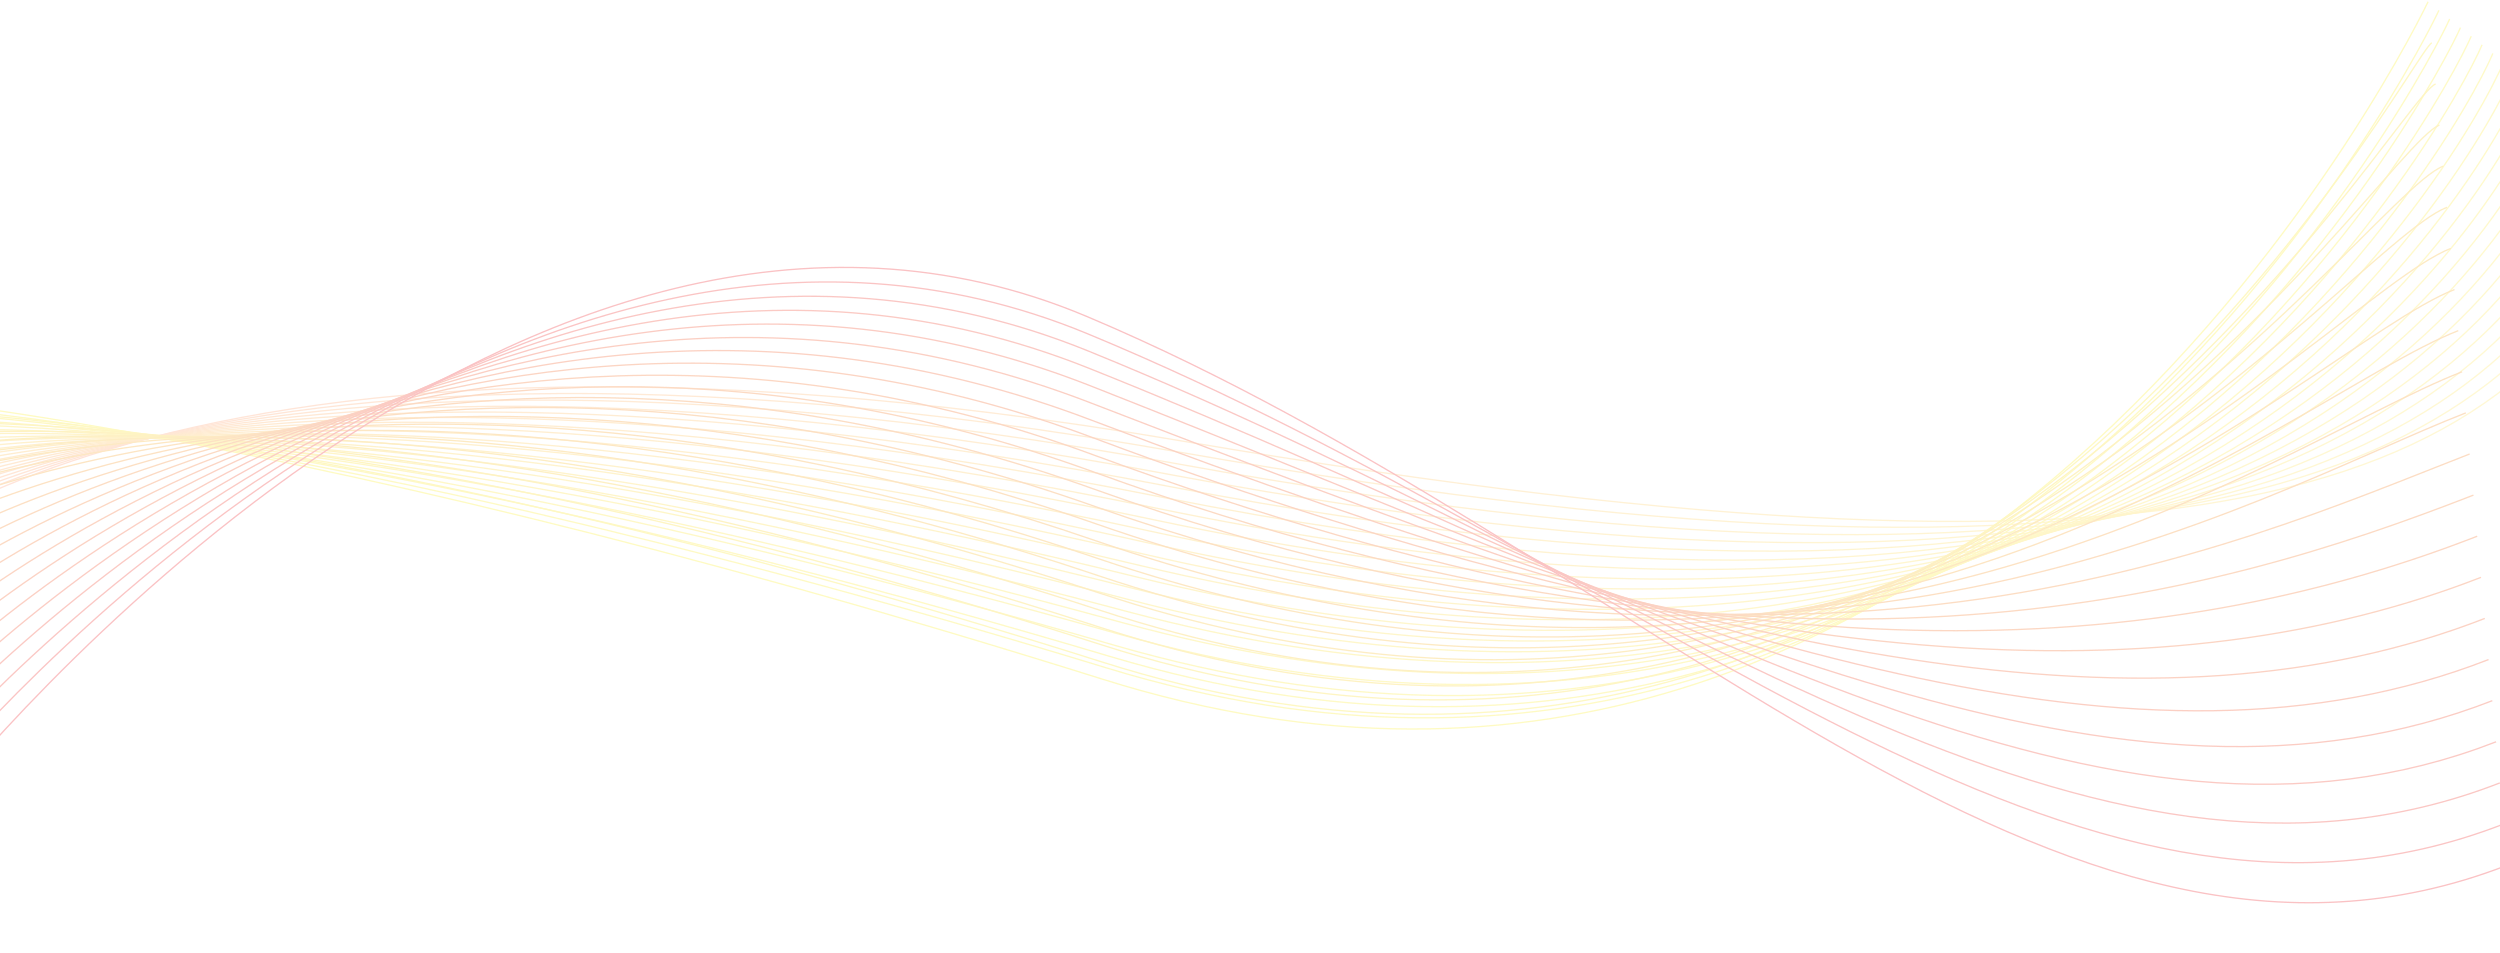 <svg width="1440" height="549" viewBox="0 0 1440 549" fill="none" xmlns="http://www.w3.org/2000/svg">
<g opacity="0.27">
<path d="M-127.16 358.335C-89.158 334.932 73.065 150.713 681.232 254.088C1289.4 357.463 1456.52 278.786 1529.25 105.735" stroke="url(#paint0_linear_9_459)" stroke-width="0.774" stroke-miterlimit="10"/>
<path d="M-126.838 351.903C-90.644 329.601 75.87 154.565 678.983 260.366C1282.1 366.168 1453.64 265.074 1522.96 100.231" stroke="url(#paint1_linear_9_459)" stroke-width="0.774" stroke-miterlimit="10"/>
<path d="M-126.484 345.476C-92.103 324.291 78.659 158.494 676.8 266.92C1274.94 375.345 1450.89 251.877 1516.74 95.274" stroke="url(#paint2_linear_9_459)" stroke-width="0.774" stroke-miterlimit="10"/>
<path d="M-126.13 339.043C-93.554 318.972 81.44 162.424 674.616 273.466C1267.79 384.508 1448.14 238.674 1510.52 90.317" stroke="url(#paint3_linear_9_459)" stroke-width="0.774" stroke-miterlimit="10"/>
<path d="M-125.777 332.608C-95.015 313.652 84.228 166.343 672.431 280.003C1260.63 393.662 1445.39 225.461 1504.31 85.343" stroke="url(#paint4_linear_9_459)" stroke-width="0.774" stroke-miterlimit="10"/>
<path d="M-125.431 326.183C-96.474 308.342 87.01 170.281 670.232 286.558C1253.45 402.835 1442.63 212.267 1498.08 80.395" stroke="url(#paint5_linear_9_459)" stroke-width="0.774" stroke-miterlimit="10"/>
<path d="M-125.077 319.747C-97.934 303.021 89.798 174.208 668.048 293.102C1246.3 411.996 1439.88 199.061 1491.86 75.428" stroke="url(#paint6_linear_9_459)" stroke-width="0.774" stroke-miterlimit="10"/>
<path d="M-124.724 313.314C-99.386 297.702 92.586 178.129 665.863 299.64C1239.14 421.152 1437.13 185.85 1485.64 70.463" stroke="url(#paint7_linear_9_459)" stroke-width="0.774" stroke-miterlimit="10"/>
<path d="M-124.371 306.878C-100.846 292.382 95.367 182.057 663.679 306.184C1231.99 430.311 1434.37 172.645 1479.43 65.495" stroke="url(#paint8_linear_9_459)" stroke-width="0.774" stroke-miterlimit="10"/>
<path d="M-124.017 300.452C-102.297 287.071 98.156 185.986 661.488 312.739C1224.82 439.491 1431.62 159.449 1473.21 60.547" stroke="url(#paint9_linear_9_459)" stroke-width="0.774" stroke-miterlimit="10"/>
<path d="M-123.663 294.018C-103.757 281.752 100.944 189.914 659.303 319.276C1217.66 448.639 1428.87 146.238 1466.99 55.574" stroke="url(#paint10_linear_9_459)" stroke-width="0.774" stroke-miterlimit="10"/>
<path d="M-123.318 287.584C-105.225 276.434 103.717 193.836 657.111 325.822C1210.51 457.808 1426.11 133.034 1460.77 50.616" stroke="url(#paint11_linear_9_459)" stroke-width="0.774" stroke-miterlimit="10"/>
<path d="M-122.964 281.156C-106.676 271.121 106.506 197.772 654.928 332.374C1203.35 466.977 1423.36 119.836 1454.55 45.657" stroke="url(#paint12_linear_9_459)" stroke-width="0.774" stroke-miterlimit="10"/>
<path d="M-122.61 274.721C-108.136 265.801 109.294 201.691 652.735 338.912C1196.18 476.132 1420.6 106.631 1448.33 40.692" stroke="url(#paint13_linear_9_459)" stroke-width="0.774" stroke-miterlimit="10"/>
<path d="M-122.257 268.287C-109.588 260.482 112.083 205.62 650.551 345.457C1189.02 485.295 1417.85 93.428 1442.11 35.727" stroke="url(#paint14_linear_9_459)" stroke-width="0.774" stroke-miterlimit="10"/>
<path d="M-121.903 261.859C-111.047 255.169 114.864 209.548 648.368 352.009C1181.87 494.47 1415.1 80.23 1435.9 30.775" stroke="url(#paint15_linear_9_459)" stroke-width="0.774" stroke-miterlimit="10"/>
<path d="M-121.55 255.426C-112.499 249.85 117.652 213.477 646.184 358.555C1174.71 503.634 1412.34 67.02 1429.67 25.811" stroke="url(#paint16_linear_9_459)" stroke-width="0.774" stroke-miterlimit="10"/>
<path d="M-121.205 248.993C-113.967 244.533 120.433 217.406 643.983 365.095C1167.53 512.784 1409.59 53.816 1423.45 20.846" stroke="url(#paint17_linear_9_459)" stroke-width="0.774" stroke-miterlimit="10"/>
<path d="M-120.851 242.558C-115.419 239.213 123.214 221.328 641.799 371.64C1160.38 521.953 1406.84 40.612 1417.23 15.889" stroke="url(#paint18_linear_9_459)" stroke-width="0.774" stroke-miterlimit="10"/>
<path d="M-120.497 236.13C-116.878 233.9 126.003 225.262 639.615 378.192C1153.23 531.121 1404.09 27.407 1411.01 10.922" stroke="url(#paint19_linear_9_459)" stroke-width="0.774" stroke-miterlimit="10"/>
<path d="M-120.143 229.698C-118.33 228.582 128.791 229.185 637.431 384.731C1146.07 540.278 1401.33 14.205 1404.8 5.966" stroke="url(#paint20_linear_9_459)" stroke-width="0.774" stroke-miterlimit="10"/>
<path d="M-119.791 223.262C-119.791 223.262 131.579 233.112 635.238 391.276C1138.9 549.441 1398.57 1 1398.57 1" stroke="#FCEE21" stroke-width="0.774" stroke-miterlimit="10"/>
<path d="M-115.861 234.851C-115.041 233.781 139.75 224.202 634.81 381.323C1129.87 538.445 1388.32 29.524 1400.75 24.683" stroke="#FBE421" stroke-width="0.774" stroke-miterlimit="10"/>
<path d="M-111.93 246.45C-110.29 244.31 147.929 215.307 634.383 371.387C1120.84 527.466 1378.07 58.048 1402.93 48.367" stroke="#FBDA21" stroke-width="0.774" stroke-miterlimit="10"/>
<path d="M-108 258.041C-105.539 254.83 156.109 206.405 633.947 361.436C1111.79 516.467 1367.82 86.559 1405.11 72.052" stroke="#FAD021" stroke-width="0.774" stroke-miterlimit="10"/>
<path d="M-104.071 269.628C-100.798 265.349 164.286 197.493 633.519 351.489C1102.75 505.486 1357.55 115.082 1407.28 95.734" stroke="#F9C622" stroke-width="0.774" stroke-miterlimit="10"/>
<path d="M-100.142 281.22C-96.049 275.871 172.465 188.592 633.09 341.539C1093.71 494.486 1347.3 143.601 1409.46 119.412" stroke="#F8BC22" stroke-width="0.774" stroke-miterlimit="10"/>
<path d="M-96.204 292.81C-91.29 286.39 180.644 179.682 632.663 331.594C1084.68 483.507 1337.05 172.125 1411.64 143.096" stroke="#F8B222" stroke-width="0.774" stroke-miterlimit="10"/>
<path d="M-92.275 304.398C-86.541 296.908 188.822 170.777 632.234 321.648C1075.65 472.518 1326.79 200.64 1413.81 166.778" stroke="#F7A822" stroke-width="0.774" stroke-miterlimit="10"/>
<path d="M-88.344 315.988C-81.791 307.428 197 161.868 631.806 311.696C1066.61 461.524 1316.54 229.158 1415.98 190.455" stroke="#F69E22" stroke-width="0.774" stroke-miterlimit="10"/>
<path d="M-84.415 327.585C-77.041 317.955 205.18 152.972 631.378 301.751C1057.58 450.53 1306.28 257.682 1418.16 214.139" stroke="#F69422" stroke-width="0.774" stroke-miterlimit="10"/>
<path d="M-80.485 339.176C-72.291 328.475 213.359 144.07 630.942 291.807C1048.53 439.545 1296.03 286.206 1420.33 237.823" stroke="#F58A22" stroke-width="0.774" stroke-miterlimit="10"/>
<path d="M-76.555 350.767C-67.541 338.996 221.537 135.161 630.514 281.856C1039.49 428.552 1285.77 314.717 1422.51 261.501" stroke="#F48023" stroke-width="0.774" stroke-miterlimit="10"/>
<path d="M-72.617 362.355C-62.791 349.515 229.716 126.257 630.094 271.91C1030.47 417.563 1275.52 343.24 1424.7 285.19" stroke="#F37623" stroke-width="0.774" stroke-miterlimit="10"/>
<path d="M-68.688 373.946C-58.041 360.036 237.894 117.348 629.657 261.959C1021.42 406.571 1265.26 371.759 1426.87 308.868" stroke="#F36C23" stroke-width="0.774" stroke-miterlimit="10"/>
<path d="M-64.758 385.538C-53.291 370.558 246.073 108.447 629.23 252.017C1012.39 395.586 1255.01 400.284 1429.05 332.554" stroke="#F26223" stroke-width="0.774" stroke-miterlimit="10"/>
<path d="M-60.829 397.125C-48.542 381.076 254.252 99.542 628.801 242.062C1003.35 384.582 1244.76 428.791 1431.22 356.227" stroke="#F15823" stroke-width="0.774" stroke-miterlimit="10"/>
<path d="M-56.898 408.716C-43.791 391.596 262.43 90.633 628.366 232.119C994.301 373.605 1234.49 457.318 1433.4 379.913" stroke="#F14E23" stroke-width="0.774" stroke-miterlimit="10"/>
<path d="M-52.968 420.314C-39.041 402.124 270.602 81.739 627.938 222.175C985.273 362.611 1224.24 485.843 1435.57 403.597" stroke="#F04423" stroke-width="0.774" stroke-miterlimit="10"/>
<path d="M-49.03 431.902C-34.283 412.642 278.788 72.826 627.518 212.228C976.248 351.63 1214 514.364 1437.75 427.279" stroke="#EF3A24" stroke-width="0.774" stroke-miterlimit="10"/>
<path d="M-45.101 443.493C-29.541 423.164 286.967 63.925 627.081 202.278C967.195 340.63 1203.73 542.876 1439.92 450.957" stroke="#EE3024" stroke-width="0.774" stroke-miterlimit="10"/>
<path d="M-41.172 455.083C-24.792 433.684 295.145 55.022 626.653 192.333C958.161 329.644 1193.48 571.401 1442.1 474.641" stroke="#EE2624" stroke-width="0.774" stroke-miterlimit="10"/>
<path d="M-37.242 466.673C-20.042 444.203 303.323 46.111 626.224 182.38C949.125 318.649 1183.22 599.917 1444.28 498.324" stroke="#ED1C24" stroke-width="0.774" stroke-miterlimit="10"/>
</g>
<defs>
<linearGradient id="paint0_linear_9_459" x1="-80.954" y1="109.992" x2="1474.3" y2="401.093" gradientUnits="userSpaceOnUse">
<stop stop-color="#FF9074"/>
<stop offset="1" stop-color="#FFE23A" stop-opacity="0.8"/>
</linearGradient>
<linearGradient id="paint1_linear_9_459" x1="-86.048" y1="114.083" x2="1474.48" y2="383.598" gradientUnits="userSpaceOnUse">
<stop stop-color="#FF9470"/>
<stop offset="1" stop-color="#FFE339" stop-opacity="0.809"/>
</linearGradient>
<linearGradient id="paint2_linear_9_459" x1="-90.885" y1="118.274" x2="1474.46" y2="365.409" gradientUnits="userSpaceOnUse">
<stop stop-color="#FF996C"/>
<stop offset="1" stop-color="#FFE338" stop-opacity="0.819"/>
</linearGradient>
<linearGradient id="paint3_linear_9_459" x1="-95.41" y1="122.556" x2="1474.24" y2="347.064" gradientUnits="userSpaceOnUse">
<stop stop-color="#FF9D68"/>
<stop offset="1" stop-color="#FFE436" stop-opacity="0.829"/>
</linearGradient>
<linearGradient id="paint4_linear_9_459" x1="-99.645" y1="126.894" x2="1473.46" y2="328.763" gradientUnits="userSpaceOnUse">
<stop stop-color="#FEA264"/>
<stop offset="1" stop-color="#FEE435" stop-opacity="0.838"/>
</linearGradient>
<linearGradient id="paint5_linear_9_459" x1="-103.552" y1="131.283" x2="1472.31" y2="310.175" gradientUnits="userSpaceOnUse">
<stop stop-color="#FEA660"/>
<stop offset="1" stop-color="#FEE534" stop-opacity="0.848"/>
</linearGradient>
<linearGradient id="paint6_linear_9_459" x1="-107.149" y1="135.727" x2="1470.92" y2="291.653" gradientUnits="userSpaceOnUse">
<stop stop-color="#FEAB5C"/>
<stop offset="1" stop-color="#FEE533" stop-opacity="0.857"/>
</linearGradient>
<linearGradient id="paint7_linear_9_459" x1="-110.419" y1="140.187" x2="1468.98" y2="272.889" gradientUnits="userSpaceOnUse">
<stop stop-color="#FEAF58"/>
<stop offset="1" stop-color="#FEE632" stop-opacity="0.867"/>
</linearGradient>
<linearGradient id="paint8_linear_9_459" x1="-113.363" y1="144.673" x2="1466.79" y2="254.053" gradientUnits="userSpaceOnUse">
<stop stop-color="#FEB454"/>
<stop offset="1" stop-color="#FEE730" stop-opacity="0.876"/>
</linearGradient>
<linearGradient id="paint9_linear_9_459" x1="-116.097" y1="150.929" x2="1463.94" y2="237.131" gradientUnits="userSpaceOnUse">
<stop stop-color="#FEB850"/>
<stop offset="1" stop-color="#FEE72F" stop-opacity="0.886"/>
</linearGradient>
<linearGradient id="paint10_linear_9_459" x1="-118.887" y1="168.306" x2="1460.29" y2="231.147" gradientUnits="userSpaceOnUse">
<stop stop-color="#FEBD4C"/>
<stop offset="1" stop-color="#FEE82E" stop-opacity="0.895"/>
</linearGradient>
<linearGradient id="paint11_linear_9_459" x1="-120.981" y1="185.645" x2="1456.78" y2="225.294" gradientUnits="userSpaceOnUse">
<stop stop-color="#FDC149"/>
<stop offset="1" stop-color="#FDE82D" stop-opacity="0.905"/>
</linearGradient>
<linearGradient id="paint12_linear_9_459" x1="-122.366" y1="202.889" x2="1453.07" y2="219.248" gradientUnits="userSpaceOnUse">
<stop stop-color="#FDC645"/>
<stop offset="1" stop-color="#FDE92C" stop-opacity="0.914"/>
</linearGradient>
<linearGradient id="paint13_linear_9_459" x1="-123.064" y1="220.039" x2="1449.49" y2="213.34" gradientUnits="userSpaceOnUse">
<stop stop-color="#FDCA41"/>
<stop offset="1" stop-color="#FDE92B" stop-opacity="0.924"/>
</linearGradient>
<linearGradient id="paint14_linear_9_459" x1="-123.061" y1="237.037" x2="1445.71" y2="207.246" gradientUnits="userSpaceOnUse">
<stop stop-color="#FDCF3D"/>
<stop offset="1" stop-color="#FDEA29" stop-opacity="0.933"/>
</linearGradient>
<linearGradient id="paint15_linear_9_459" x1="-122.371" y1="253.882" x2="1442.07" y2="201.127" gradientUnits="userSpaceOnUse">
<stop stop-color="#FDD339"/>
<stop offset="1" stop-color="#FDEB28" stop-opacity="0.943"/>
</linearGradient>
<linearGradient id="paint16_linear_9_459" x1="-121.027" y1="270.528" x2="1438.23" y2="195.173" gradientUnits="userSpaceOnUse">
<stop stop-color="#FDD835"/>
<stop offset="1" stop-color="#FDEB27" stop-opacity="0.952"/>
</linearGradient>
<linearGradient id="paint17_linear_9_459" x1="-119.004" y1="286.951" x2="1434.36" y2="189.038" gradientUnits="userSpaceOnUse">
<stop stop-color="#FDDC31"/>
<stop offset="1" stop-color="#FDEC26" stop-opacity="0.962"/>
</linearGradient>
<linearGradient id="paint18_linear_9_459" x1="-116.34" y1="303.151" x2="1430.61" y2="183.064" gradientUnits="userSpaceOnUse">
<stop stop-color="#FCE12D"/>
<stop offset="1" stop-color="#FCEC25" stop-opacity="0.971"/>
</linearGradient>
<linearGradient id="paint19_linear_9_459" x1="-113.029" y1="319.063" x2="1426.67" y2="176.922" gradientUnits="userSpaceOnUse">
<stop stop-color="#FCE529"/>
<stop offset="1" stop-color="#FCED23" stop-opacity="0.981"/>
</linearGradient>
<linearGradient id="paint20_linear_9_459" x1="-109.105" y1="334.711" x2="1422.86" y2="170.956" gradientUnits="userSpaceOnUse">
<stop stop-color="#FCEA25"/>
<stop offset="1" stop-color="#FCED22" stop-opacity="0.991"/>
</linearGradient>
</defs>
</svg>
